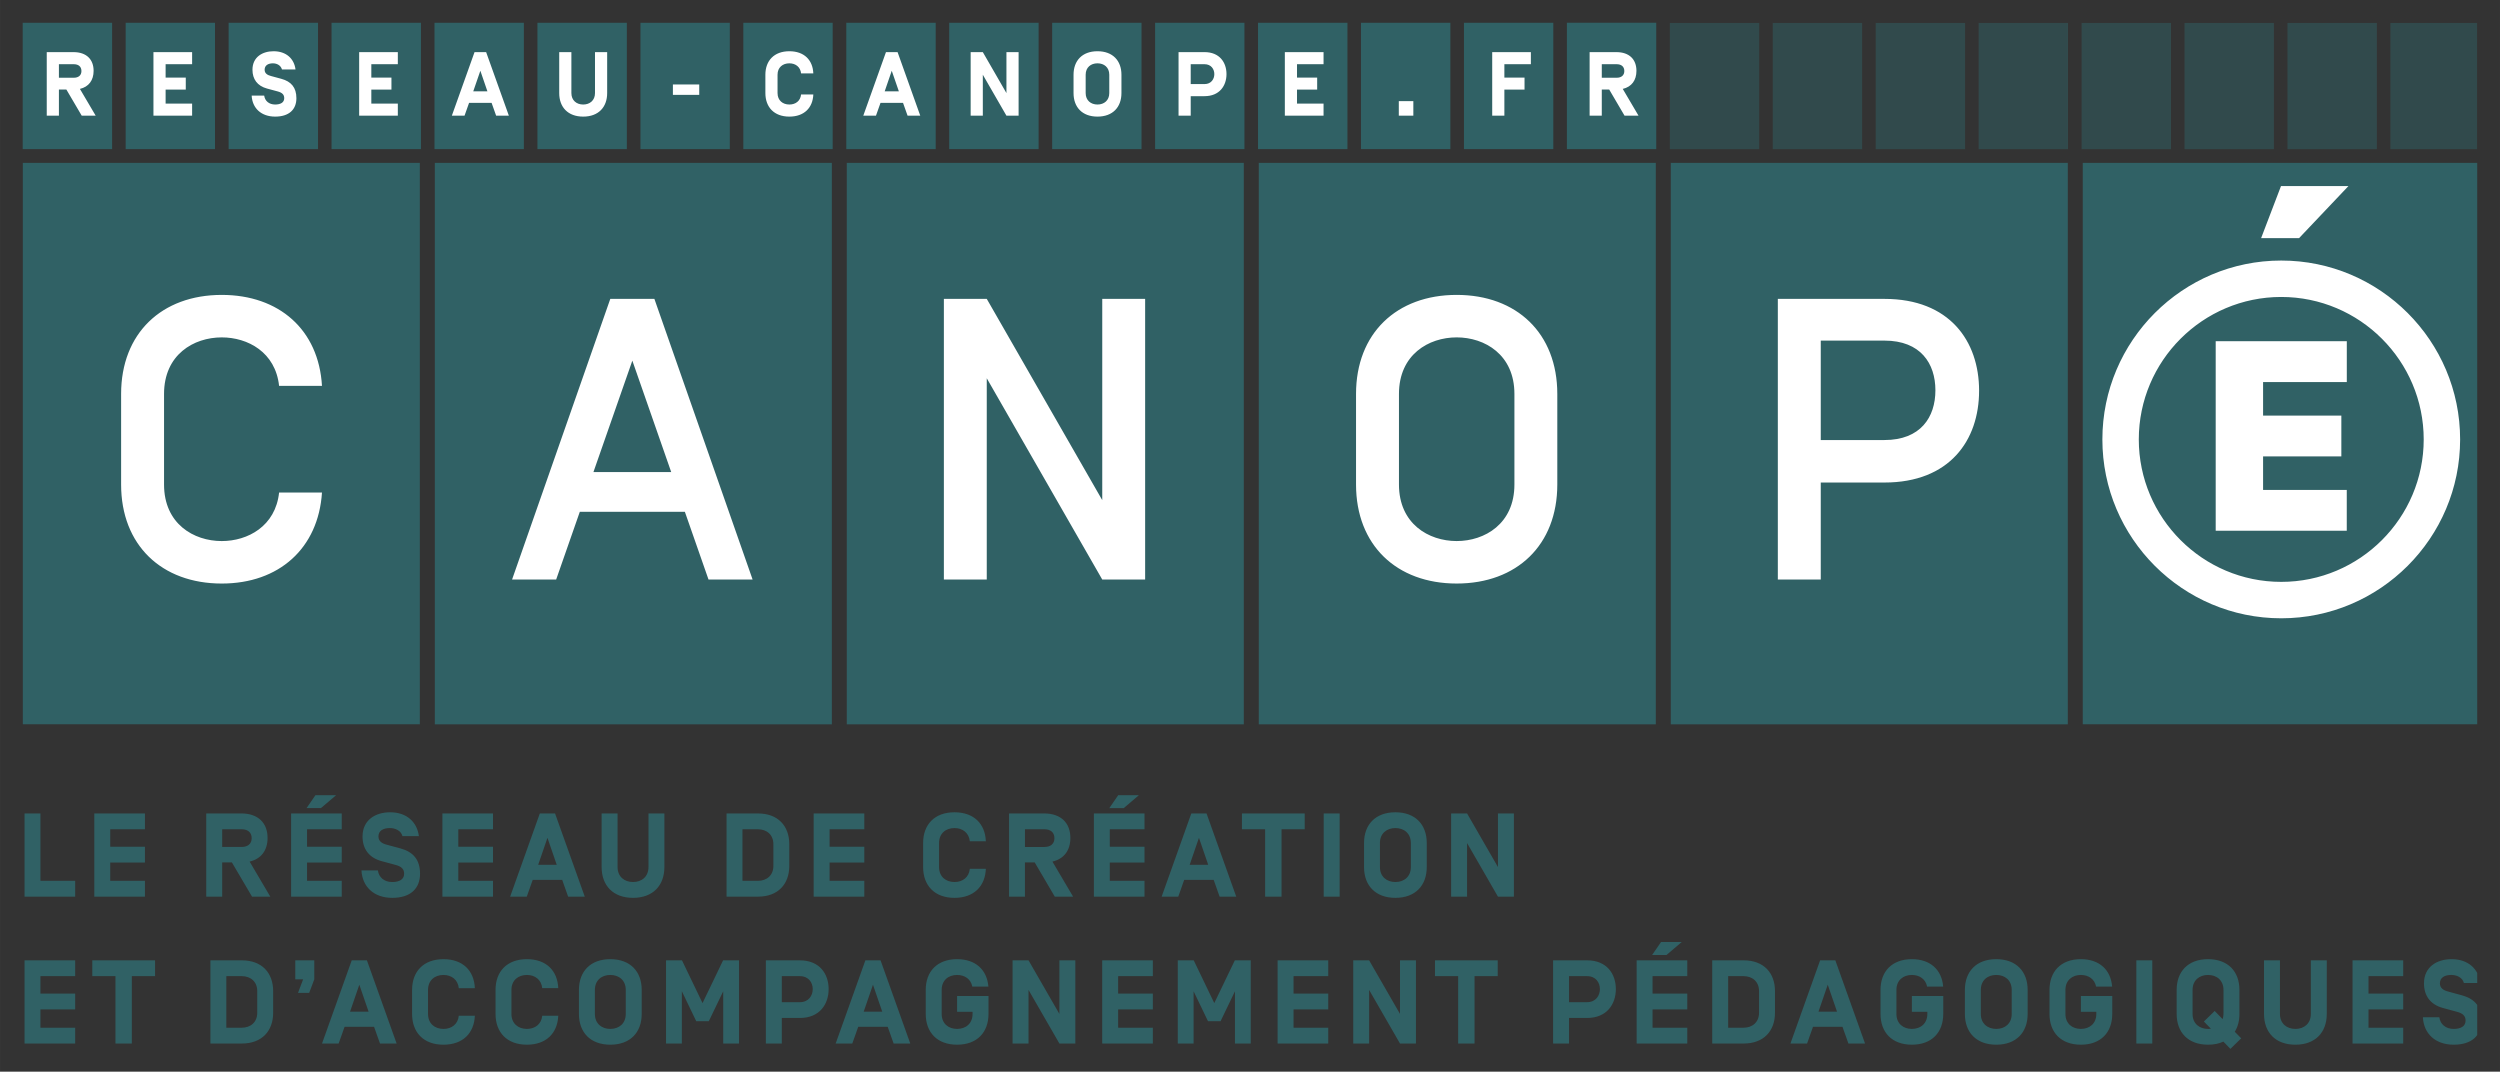 <?xml version="1.0" encoding="UTF-8" standalone="no"?>
<!-- Created with Inkscape (http://www.inkscape.org/) -->

<svg
   xmlns:dc="http://purl.org/dc/elements/1.1/"
   xmlns:cc="http://creativecommons.org/ns#"
   xmlns:rdf="http://www.w3.org/1999/02/22-rdf-syntax-ns#"
   xmlns:svg="http://www.w3.org/2000/svg"
   xmlns="http://www.w3.org/2000/svg"
   xmlns:sodipodi="http://sodipodi.sourceforge.net/DTD/sodipodi-0.dtd"
   xmlns:inkscape="http://www.inkscape.org/namespaces/inkscape"
   width="109.814mm"
   height="47.073mm"
   viewBox="0 0 389.105 166.795"
   id="svg4835"
   version="1.1"
   inkscape:version="0.91 r13725"
   sodipodi:docname="Canopé.svg">
  <rect x="0" y="0" width="389.105" height="166.795" fill="#333333" stroke="none"/>
  <defs
     id="defs4837">
    <clipPath
       id="clipPath3534"
       clipPathUnits="userSpaceOnUse">
      <path
         inkscape:connector-curvature="0"
         id="path3536"
         d="m 449.016,131.342 61.123,0 0,25.554 -61.123,0 0,-25.554 z" />
    </clipPath>
    <clipPath
       id="clipPath3546"
       clipPathUnits="userSpaceOnUse">
      <path
         inkscape:connector-curvature="0"
         id="path3548"
         d="m 490.032,156.896 20.17,0 0,-3.147 -20.17,0 0,3.147 z" />
    </clipPath>
    <clipPath
       id="clipPath3550"
       clipPathUnits="userSpaceOnUse">
      <path
         inkscape:connector-curvature="0"
         id="path3552"
         d="m 490.032,153.749 20.17,0 0,3.147 -20.17,0 0,-3.147 z" />
    </clipPath>
  </defs>
  <sodipodi:namedview
     id="base"
     pagecolor="#ffffff"
     bordercolor="#666666"
     borderopacity="1.0"
     inkscape:pageopacity="0.0"
     inkscape:pageshadow="2"
     inkscape:zoom="1.4"
     inkscape:cx="228.12586"
     inkscape:cy="3.2706667"
     inkscape:document-units="px"
     inkscape:current-layer="layer1"
     showgrid="false"
     fit-margin-left="1"
     fit-margin-top="1"
     fit-margin-bottom="1"
     fit-margin-right="1"
     inkscape:window-width="1920"
     inkscape:window-height="1017"
     inkscape:window-x="-8"
     inkscape:window-y="-8"
     inkscape:window-maximized="1" />
  <g
     inkscape:label="Calque 1"
     inkscape:groupmode="layer"
     id="layer1"
     transform="translate(-491.162,-891.822)">
    <g
       id="g4904"
       transform="matrix(0.5,0,0,0.5,342.857,487.61)">
      <g
         style="fill:#306165;fill-opacity:1"
         id="g4786"
         transform="matrix(10,0,0,10,-4111.823,-6301.829)">
        <path
           d="m 486.414,715.667 2.781,0 0,-3.933 -2.781,0 0,3.933 z m -3.206,0 2.783,0 0,-3.933 -2.783,0 0,3.933 z m -3.204,0 2.783,0 0,-3.933 -2.783,0 0,3.933 z m -3.204,0 2.781,0 0,-3.933 -2.781,0 0,3.933 z m -3.204,0 2.781,0 0,-3.933 -2.781,0 0,3.933 z m -3.205,0 2.783,0 0,-3.933 -2.783,0 0,3.933 z m -3.204,0 2.783,0 0,-3.933 -2.783,0 0,3.933 z m -3.205,0 2.781,0 0,-3.933 -2.781,0 0,3.933 z m -6.409,0 2.783,0 0,-3.933 -2.783,0 0,3.933 z m -3.204,0 2.781,0 0,-3.933 -2.781,0 0,3.933 z m -3.205,0 2.783,0 0,-3.933 -2.783,0 0,3.933 z m -3.204,0 2.783,0 0,-3.933 -2.783,0 0,3.933 z m -3.205,0 2.781,0 0,-3.933 -2.781,0 0,3.933 z m -3.205,0 2.783,0 0,-3.933 -2.783,0 0,3.933 z"
           style="fill:#306165;fill-opacity:1;fill-rule:nonzero;stroke:none"
           id="path3528"
           inkscape:connector-curvature="0" />
        <g
           style="fill:#306165;fill-opacity:1"
           id="g3530"
           transform="matrix(1.25,0,0,-1.25,-119.718,907.854)">
          <g
             style="fill:#306165;fill-opacity:1"
             id="g3532"
             clip-path="url(#clipPath3534)">
            <g
               style="fill:#306165;fill-opacity:1"
               id="g3538"
               transform="translate(508.295,133.548)">
              <path
                 d="m 0,0 -1.261,0 0,-2.072 1.261,0 0,0.394 -0.864,0 0,0.456 0.864,0 0,0.393 -0.864,0 0,0.435 0.864,0 L 0,0 Z m -3.069,0 -0.397,0 0,-1.335 c 0,-0.459 0.284,-0.766 0.782,-0.766 0.497,0 0.781,0.307 0.781,0.766 l 0,1.335 -0.397,0 0,-1.335 c 0,-0.24 -0.168,-0.373 -0.384,-0.373 -0.216,0 -0.385,0.133 -0.385,0.373 l 0,1.335 z m -2.176,-0.737 c 0,0.24 0.169,0.373 0.385,0.373 0.216,0 0.385,-0.133 0.385,-0.373 l 0,-0.598 c 0,-0.047 -0.009,-0.092 -0.021,-0.13 l -0.198,0.204 -0.269,-0.263 0.174,-0.178 c -0.023,-0.006 -0.047,-0.006 -0.071,-0.006 -0.216,0 -0.385,0.133 -0.385,0.373 l 0,0.598 z m -0.396,0 0,-0.598 c 0,-0.459 0.284,-0.766 0.781,-0.766 0.145,0 0.276,0.026 0.382,0.077 l 0.175,-0.181 0.269,0.263 -0.16,0.163 c 0.077,0.122 0.116,0.272 0.116,0.444 l 0,0.598 c 0,0.459 -0.284,0.766 -0.782,0.766 -0.497,0 -0.781,-0.307 -0.781,-0.766 M -6.248,0 l -0.397,0 0,-2.072 0.397,0 0,2.072 z m -4.27,-0.737 c 0,0.24 0.168,0.373 0.385,0.373 0.216,0 0.384,-0.133 0.384,-0.373 l 0,-0.598 c 0,-0.24 -0.168,-0.373 -0.384,-0.373 -0.217,0 -0.385,0.133 -0.385,0.373 l 0,0.598 z m -0.397,0 0,-0.598 c 0,-0.459 0.284,-0.766 0.782,-0.766 0.497,0 0.781,0.307 0.781,0.766 l 0,0.598 c 0,0.459 -0.284,0.766 -0.781,0.766 -0.498,0 -0.782,-0.307 -0.782,-0.766 m -2.101,0 0,-0.598 c 0,-0.459 0.284,-0.766 0.781,-0.766 0.497,0 0.781,0.307 0.781,0.766 l 0,0.447 -0.781,0 0,-0.394 0.385,0 0,-0.053 c 0,-0.24 -0.169,-0.373 -0.385,-0.373 -0.216,0 -0.385,0.133 -0.385,0.373 l 0,0.598 c 0,0.24 0.169,0.373 0.385,0.373 0.19,0 0.344,-0.104 0.379,-0.29 l 0.4,0 c -0.033,0.411 -0.311,0.683 -0.779,0.683 -0.497,0 -0.781,-0.307 -0.781,-0.766 m -1.545,-0.542 0.231,0.672 0.231,-0.672 -0.462,0 z M -14.52,0 l -0.739,-2.072 0.414,0 0.148,0.417 0.734,0 0.148,-0.417 0.414,0 -0.74,2.072 -0.379,0 z m -2.29,-0.394 0.384,0 c 0.216,0 0.385,-0.133 0.385,-0.373 l 0,-0.538 c 0,-0.24 -0.169,-0.373 -0.385,-0.373 l -0.384,0 0,1.284 z m 0.384,0.394 -0.781,0 0,-2.072 0.781,0 c 0.498,0 0.782,0.308 0.782,0.767 l 0,0.538 c 0,0.459 -0.284,0.767 -0.782,0.767 m -1.402,0 -1.261,0 0,-2.072 1.261,0 0,0.394 -0.865,0 0,0.456 0.865,0 0,0.393 -0.865,0 0,0.435 0.865,0 0,0.394 z m -2.945,-0.394 0.45,0 c 0.219,0 0.319,-0.162 0.319,-0.322 0,-0.16 -0.1,-0.326 -0.319,-0.326 l -0.45,0 0,0.648 z m 0.45,0.394 -0.847,0 0,-2.072 0.397,0 0,0.637 0.45,0 c 0.491,0 0.716,0.343 0.716,0.719 0,0.378 -0.225,0.716 -0.716,0.716 m -2.989,2.921 0.769,-1.335 0.397,0 0,2.072 -0.397,0 0,-1.335 -0.769,1.335 -0.397,0 0,-2.072 0.397,0 0,1.335 z M -22.549,0 l -1.562,0 0,-0.394 0.577,0 0,-1.678 0.408,0 0,1.678 0.577,0 0,0.394 z m -2.548,1.95 c -0.216,0 -0.385,0.133 -0.385,0.373 l 0,0.598 c 0,0.24 0.169,0.373 0.385,0.373 0.216,0 0.385,-0.133 0.385,-0.373 l 0,-0.598 c 0,-0.24 -0.169,-0.373 -0.385,-0.373 m 0,-0.394 c 0.497,0 0.781,0.308 0.781,0.767 l 0,0.598 c 0,0.459 -0.284,0.766 -0.781,0.766 -0.497,0 -0.781,-0.307 -0.781,-0.766 l 0,-0.598 c 0,-0.459 0.284,-0.767 0.781,-0.767 M -25.751,0 l -0.396,0 0,-2.072 0.396,0 0,1.335 0.769,-1.335 0.397,0 0,2.072 -0.397,0 0,-1.335 L -25.751,0 Z m -1.018,0 -1.261,0 0,-2.072 1.261,0 0,0.394 -0.864,0 0,0.456 0.864,0 0,0.393 -0.864,0 0,0.435 0.864,0 0,0.394 z m -0.113,1.586 0.397,0 0,2.072 -0.397,0 0,-2.072 z m -2.036,1.678 0.577,0 0,-1.678 0.409,0 0,1.678 0.577,0 0,0.394 -1.563,0 0,-0.394 z M -30.119,0 l -0.397,0 0,-2.072 0.394,0 0,1.302 0.358,-0.745 0.314,0 0.358,0.745 0,-1.302 0.393,0 0,2.072 -0.396,0 -0.512,-1.065 L -30.119,0 Z m -0.101,2.379 0.231,0.672 0.231,-0.672 -0.462,0 z m 0.041,1.279 -0.739,-2.072 0.414,0 0.148,0.418 0.734,0 0.148,-0.418 0.414,0 -0.74,2.072 -0.379,0 z M -31.137,0 l -1.261,0 0,-2.072 1.261,0 0,0.394 -0.864,0 0,0.456 0.864,0 0,0.393 -0.864,0 0,0.435 0.864,0 0,0.394 z m -0.208,3.658 -1.26,0 0,-2.072 1.26,0 0,0.394 -0.864,0 0,0.456 0.864,0 0,0.393 -0.864,0 0,0.435 0.864,0 0,0.394 z m -0.876,0.133 0.359,0 0.378,0.322 -0.515,0 -0.222,-0.322 z M -34.233,0 l -0.397,0 0,-2.072 0.397,0 0,1.335 0.769,-1.335 0.397,0 0,2.072 -0.397,0 0,-1.335 L -34.233,0 Z m -0.089,3.264 0.485,0 c 0.152,0 0.249,-0.077 0.249,-0.222 0,-0.142 -0.097,-0.219 -0.249,-0.219 l -0.485,0 0,0.441 z m 0.477,0.394 -0.873,0 0,-2.072 0.396,0 0,0.852 0.243,0 0.5,-0.852 0.456,0 -0.515,0.873 c 0.29,0.068 0.447,0.281 0.447,0.589 0,0.373 -0.234,0.61 -0.654,0.61 m -2.948,-4.395 0,-0.598 c 0,-0.459 0.284,-0.766 0.781,-0.766 0.498,0 0.782,0.307 0.782,0.766 l 0,0.447 -0.782,0 0,-0.394 0.385,0 0,-0.053 c 0,-0.24 -0.169,-0.373 -0.385,-0.373 -0.216,0 -0.384,0.133 -0.384,0.373 l 0,0.598 c 0,0.24 0.168,0.373 0.384,0.373 0.19,0 0.344,-0.104 0.379,-0.29 l 0.4,0 c -0.033,0.411 -0.311,0.683 -0.779,0.683 -0.497,0 -0.781,-0.307 -0.781,-0.766 m -0.065,3.658 0,-0.598 c 0,-0.459 0.284,-0.767 0.781,-0.767 0.483,0 0.764,0.288 0.781,0.723 l -0.399,0 c -0.021,-0.214 -0.181,-0.329 -0.382,-0.329 -0.216,0 -0.384,0.133 -0.384,0.373 l 0,0.598 c 0,0.24 0.168,0.373 0.384,0.373 0.201,0 0.361,-0.119 0.382,-0.329 l 0.399,0 c -0.017,0.435 -0.298,0.722 -0.781,0.722 -0.497,0 -0.781,-0.307 -0.781,-0.766 m -1.48,-4.2 0.231,0.672 0.231,-0.672 -0.462,0 z m 0.042,1.279 -0.74,-2.072 0.414,0 0.148,0.417 0.734,0 0.148,-0.417 0.414,0 -0.74,2.072 -0.378,0 z m -0.891,1.98 0,0.456 0.864,0 0,0.393 -0.864,0 0,0.435 0.864,0 0,0.394 -1.261,0 0,-2.072 1.261,0 0,0.394 -0.864,0 z m -1.19,-2.374 0.45,0 c 0.219,0 0.32,-0.162 0.32,-0.322 0,-0.16 -0.101,-0.326 -0.32,-0.326 l -0.45,0 0,0.648 z m 0.45,0.394 -0.847,0 0,-2.072 0.397,0 0,0.637 0.45,0 c 0.491,0 0.716,0.343 0.716,0.719 0,0.378 -0.225,0.716 -0.716,0.716 m -1.43,3.264 0.385,0 c 0.216,0 0.385,-0.133 0.385,-0.373 l 0,-0.538 c 0,-0.24 -0.169,-0.373 -0.385,-0.373 l -0.385,0 0,1.284 z m -0.396,-1.678 0.781,0 c 0.497,0 0.781,0.308 0.781,0.767 l 0,0.538 c 0,0.459 -0.284,0.767 -0.781,0.767 l -0.781,0 0,-2.072 z M -42.863,0 l -0.397,0 0,-2.072 0.394,0 0,1.302 0.358,-0.745 0.314,0 0.358,0.745 0,-1.302 0.394,0 0,2.072 -0.397,0 -0.512,-1.065 L -42.863,0 Z m -1.219,1.556 c 0.497,0 0.781,0.308 0.781,0.767 l 0,1.335 -0.396,0 0,-1.335 c 0,-0.24 -0.169,-0.373 -0.385,-0.373 -0.216,0 -0.385,0.133 -0.385,0.373 l 0,1.335 -0.397,0 0,-1.335 c 0,-0.459 0.285,-0.767 0.782,-0.767 m -0.95,-2.293 c 0,0.24 0.168,0.373 0.384,0.373 0.217,0 0.385,-0.133 0.385,-0.373 l 0,-0.598 c 0,-0.24 -0.168,-0.373 -0.385,-0.373 -0.216,0 -0.384,0.133 -0.384,0.373 l 0,0.598 z m -0.397,0 0,-0.598 c 0,-0.459 0.284,-0.766 0.781,-0.766 0.498,0 0.782,0.307 0.782,0.766 l 0,0.598 c 0,0.459 -0.284,0.766 -0.782,0.766 -0.497,0 -0.781,-0.307 -0.781,-0.766 m -1.015,3.116 0.231,0.672 0.231,-0.672 -0.462,0 z m -0.136,-0.375 0.734,0 0.148,-0.418 0.414,0 -0.74,2.072 -0.379,0 -0.739,-2.072 0.414,0 0.148,0.418 z m -0.926,-2.741 0,-0.598 c 0,-0.459 0.284,-0.766 0.781,-0.766 0.482,0 0.763,0.287 0.781,0.722 l -0.399,0 c -0.021,-0.213 -0.181,-0.329 -0.382,-0.329 -0.216,0 -0.385,0.133 -0.385,0.373 l 0,0.598 c 0,0.24 0.169,0.373 0.385,0.373 0.201,0 0.361,-0.118 0.382,-0.329 l 0.399,0 c -0.018,0.435 -0.299,0.722 -0.781,0.722 -0.497,0 -0.781,-0.307 -0.781,-0.766 m -0.927,2.717 0,0.456 0.864,0 0,0.393 -0.864,0 0,0.435 0.864,0 0,0.394 -1.26,0 0,-2.072 1.26,0 0,0.394 -0.864,0 z m -2.696,-3.259 0.231,0.672 0.231,-0.672 -0.462,0 z m 0.042,1.279 -0.74,-2.072 0.414,0 0.148,0.417 0.734,0 0.148,-0.417 0.414,0 -0.74,2.072 -0.378,0 z m -0.933,0 -0.473,0 0,-0.474 0.195,0 -0.127,-0.337 0.278,0 0.127,0.337 0,0.474 z m 0.684,3.658 -1.261,0 0,-2.072 1.261,0 0,0.394 -0.864,0 0,0.456 0.864,0 0,0.393 -0.864,0 0,0.435 0.864,0 0,0.394 z m -0.876,0.133 0.358,0 0.379,0.322 -0.515,0 -0.222,-0.322 z m -1.998,-4.185 0.385,0 c 0.216,0 0.385,-0.133 0.385,-0.373 l 0,-0.538 c 0,-0.24 -0.169,-0.373 -0.385,-0.373 l -0.385,0 0,1.284 z m 0.385,0.394 -0.781,0 0,-2.072 0.781,0 c 0.497,0 0.781,0.308 0.781,0.767 l 0,0.538 c 0,0.459 -0.284,0.767 -0.781,0.767 m -0.488,3.264 0.485,0 c 0.151,0 0.249,-0.077 0.249,-0.222 0,-0.142 -0.098,-0.219 -0.249,-0.219 l -0.485,0 0,0.441 z m 0.476,0.394 -0.873,0 0,-2.072 0.397,0 0,0.852 0.242,0 0.501,-0.852 0.455,0 -0.515,0.873 c 0.29,0.068 0.447,0.281 0.447,0.589 0,0.373 -0.234,0.61 -0.654,0.61 M -55.985,0 l -1.563,0 0,-0.394 0.577,0 0,-1.678 0.408,0 0,1.678 0.578,0 0,0.394 z m -1.116,1.98 0,0.456 0.864,0 0,0.393 -0.864,0 0,0.435 0.864,0 0,0.394 -1.261,0 0,-2.072 1.261,0 0,0.394 -0.864,0 z M -57.974,0 l -1.261,0 0,-2.072 1.261,0 0,0.394 -0.865,0 0,0.456 0.865,0 0,0.393 -0.865,0 0,0.435 0.865,0 0,0.394 z m -0.865,3.658 -0.396,0 0,-2.072 1.261,0 0,0.394 -0.865,0 0,1.678 z m -0.439,2.22 9.887,0 0,13.981 -9.887,0 0,-13.981 z m 9.892,-3.721 c 0,0.35 -0.171,0.545 -0.491,0.631 l -0.337,0.091 c -0.113,0.03 -0.208,0.083 -0.208,0.205 0,0.145 0.119,0.21 0.284,0.21 0.134,0 0.279,-0.062 0.314,-0.201 l 0.409,0 c -0.045,0.352 -0.302,0.594 -0.717,0.594 -0.361,0 -0.686,-0.189 -0.686,-0.603 0,-0.305 0.157,-0.527 0.473,-0.613 l 0.35,-0.095 c 0.145,-0.038 0.213,-0.103 0.213,-0.219 0,-0.142 -0.122,-0.207 -0.296,-0.207 -0.199,0 -0.335,0.115 -0.358,0.29 l -0.409,0 c 0.021,-0.411 0.314,-0.684 0.767,-0.684 0.45,0 0.692,0.228 0.692,0.601 m 0.583,-2.128 c -0.497,0 -0.781,-0.307 -0.781,-0.766 l 0,-0.598 c 0,-0.459 0.284,-0.766 0.781,-0.766 0.483,0 0.764,0.287 0.782,0.722 l -0.4,0 c -0.021,-0.213 -0.181,-0.329 -0.382,-0.329 -0.216,0 -0.384,0.133 -0.384,0.373 l 0,0.598 c 0,0.24 0.168,0.373 0.384,0.373 0.201,0 0.361,-0.118 0.382,-0.329 l 0.4,0 c -0.018,0.435 -0.299,0.722 -0.782,0.722 m -0.215,5.849 9.887,0 0,13.981 -9.887,0 0,-13.981 z m 10.259,0 9.887,0 0,13.981 -9.887,0 0,-13.981 z m 10.26,0 9.887,0 0,13.981 -9.887,0 0,-13.981 z m 10.532,-5.422 -0.515,0 -0.222,-0.323 0.358,0 0.379,0.323 z m -0.272,5.422 9.887,0 0,13.981 -9.887,0 0,-13.981 z M -8.026,0.029 c -0.498,0 -0.782,-0.307 -0.782,-0.766 l 0,-0.598 c 0,-0.459 0.284,-0.766 0.782,-0.766 0.497,0 0.781,0.307 0.781,0.766 l 0,0.447 -0.781,0 0,-0.394 0.384,0 0,-0.053 c 0,-0.24 -0.168,-0.373 -0.384,-0.373 -0.216,0 -0.385,0.133 -0.385,0.373 l 0,0.598 c 0,0.24 0.169,0.373 0.385,0.373 0.189,0 0.343,-0.104 0.379,-0.29 l 0.399,0 c -0.033,0.411 -0.311,0.683 -0.778,0.683 m 0.047,5.849 9.887,0 0,13.981 -9.887,0 0,-13.981 z m 9.491,-6.443 0.409,0 c -0.045,0.352 -0.302,0.594 -0.717,0.594 -0.361,0 -0.686,-0.189 -0.686,-0.603 0,-0.305 0.157,-0.527 0.473,-0.613 L 1.34,-1.282 c 0.146,-0.038 0.214,-0.103 0.214,-0.219 0,-0.142 -0.122,-0.207 -0.296,-0.207 -0.199,0 -0.335,0.116 -0.358,0.29 l -0.409,0 c 0.021,-0.411 0.314,-0.683 0.767,-0.683 0.449,0 0.692,0.227 0.692,0.6 0,0.35 -0.171,0.545 -0.491,0.631 l -0.337,0.092 c -0.113,0.029 -0.208,0.083 -0.208,0.204 0,0.145 0.119,0.21 0.285,0.21 0.133,0 0.278,-0.062 0.313,-0.201"
                 style="fill:#306165;fill-opacity:1;fill-rule:nonzero;stroke:none"
                 id="path3540"
                 inkscape:connector-curvature="0" />
            </g>
            <g
               style="fill:#306165;fill-opacity:1"
               id="g3542">
              <g
                 style="fill:#306165;fill-opacity:1"
                 id="g3544" />
              <g
                 style="fill:#306165;fill-opacity:1"
                 id="g3554">
                <g
                   clip-path="url(#clipPath3546)"
                   id="g3556"
                   style="opacity:0.5;fill:#306165;fill-opacity:1">
                  <g
                     style="fill:#306165;fill-opacity:1"
                     id="g3558">
                    <g
                       style="fill:#306165;fill-opacity:1"
                       clip-path="url(#clipPath3550)"
                       id="g3560">
                      <path
                         d="m 507.639,153.749 -2.225,0 0,3.147 2.225,0 0,-3.147 z m -2.564,0 -2.225,0 0,3.147 2.225,0 0,-3.147 z m -2.563,0 -2.225,0 0,3.147 2.225,0 0,-3.147 z m -2.564,0 -2.225,0 0,3.147 2.225,0 0,-3.147 z m -2.563,0 -2.225,0 0,3.147 2.225,0 0,-3.147 z m -2.564,0 -2.225,0 0,3.147 2.225,0 0,-3.147 z m -2.563,0 -2.225,0 0,3.147 2.225,0 0,-3.147 z m 17.944,0 -2.225,0 0,3.147 2.225,0 0,-3.147 z"
                         style="fill:#306165;fill-opacity:1;fill-rule:nonzero;stroke:none"
                         id="path3562"
                         inkscape:connector-curvature="0" />
                    </g>
                  </g>
                </g>
              </g>
            </g>
            <path
               d="m 489.694,156.896 -2.225,0 0,-3.147 2.225,0 0,3.147 z"
               style="fill:#306165;fill-opacity:1;fill-rule:nonzero;stroke:none"
               id="path3564"
               inkscape:connector-curvature="0" />
            <path
               d="m 464.398,153.749 2.225,0 0,3.147 -2.225,0 0,-3.147 z"
               style="fill:#306165;fill-opacity:1;fill-rule:nonzero;stroke:none"
               id="path3566"
               inkscape:connector-curvature="0" />
            <g
               style="fill:#306165;fill-opacity:1"
               id="g3568"
               transform="translate(450.287,155.527)">
              <path
                 d="m 0,0 -0.371,0 0,0.337 0.371,0 c 0.115,0 0.19,-0.059 0.19,-0.17 C 0.19,0.059 0.115,0 0,0 m 0.545,-0.945 -0.393,0.667 c 0.221,0.052 0.341,0.215 0.341,0.45 0,0.285 -0.179,0.466 -0.5,0.466 l -0.667,0 0,-1.583 0.303,0 0,0.651 0.186,0 0.382,-0.651 0.348,0 z m 1.438,0 0.963,0 0,0.301 -0.66,0 0,0.348 0.502,0 0,0.3 -0.502,0 0,0.333 0.66,0 0,0.301 -0.963,0 0,-1.583 z m 2.769,1.144 c 0,0.111 0.09,0.16 0.206,0.16 0.102,0 0.197,-0.052 0.226,-0.153 l 0.337,0 C 5.487,0.475 5.29,0.66 4.974,0.66 4.698,0.66 4.449,0.515 4.449,0.199 c 0,-0.233 0.12,-0.402 0.362,-0.468 l 0.267,-0.072 c 0.111,-0.03 0.162,-0.08 0.162,-0.168 0,-0.108 -0.092,-0.158 -0.226,-0.158 -0.151,0 -0.255,0.088 -0.273,0.222 l -0.312,0 c 0.016,-0.315 0.24,-0.523 0.585,-0.523 0.344,0 0.529,0.174 0.529,0.459 0,0.267 -0.131,0.416 -0.375,0.482 L 4.91,0.043 C 4.824,0.066 4.752,0.106 4.752,0.199 m -2.505,-10.329 0,2.256 c 0,0.979 0.738,1.408 1.437,1.408 0.649,0 1.338,-0.369 1.428,-1.208 l 1.068,0 c -0.08,1.398 -1.068,2.266 -2.496,2.266 -1.497,0 -2.506,-0.958 -2.506,-2.466 l 0,-2.256 c 0,-1.508 1.009,-2.466 2.506,-2.466 1.428,0 2.406,0.879 2.496,2.266 l -1.068,0 c -0.09,-0.838 -0.779,-1.208 -1.428,-1.208 -0.699,0 -1.437,0.43 -1.437,1.408 m 4.859,9.185 0.963,0 0,0.301 -0.66,0 0,0.348 0.501,0 0,0.3 -0.501,0 0,0.333 0.66,0 0,0.301 -0.963,0 0,-1.583 z m 3.194,0.606 -0.353,0 0.177,0.513 0.176,-0.513 z m 0.217,-0.606 0.317,0 -0.566,1.583 -0.289,0 -0.565,-1.583 0.316,0 0.113,0.319 0.561,0 0.113,-0.319 z m 2.765,0.563 0,1.02 -0.303,0 0,-1.02 c 0,-0.183 -0.129,-0.285 -0.294,-0.285 -0.165,0 -0.294,0.102 -0.294,0.285 l 0,1.02 -0.303,0 0,-1.02 c 0,-0.351 0.217,-0.586 0.597,-0.586 0.38,0 0.597,0.235 0.597,0.586 m 1.637,-0.044 0.656,0 0,0.258 -0.656,0 0,-0.258 z m -0.042,-9.394 -1.937,0 0.969,2.775 0.968,-2.775 z m 0.929,-2.676 1.098,0 -2.446,6.989 -1.098,0 -2.446,-6.989 1.098,0 0.589,1.687 2.616,0 0.589,-1.687 z m 1.719,12.114 0,0.457 c 0,0.183 0.129,0.284 0.294,0.284 0.154,0 0.276,-0.09 0.292,-0.251 l 0.305,0 C 18.403,0.441 18.188,0.66 17.819,0.66 17.44,0.66 17.222,0.425 17.222,0.075 l 0,-0.457 c 0,-0.351 0.218,-0.586 0.597,-0.586 0.369,0 0.584,0.22 0.597,0.552 l -0.305,0 c -0.016,-0.163 -0.138,-0.251 -0.292,-0.251 -0.165,0 -0.294,0.102 -0.294,0.285 m 3.021,0.043 -0.353,0 0.176,0.513 0.177,-0.513 z m 0.217,-0.606 0.316,0 -0.565,1.583 -0.289,0 -0.565,-1.583 0.316,0 0.113,0.319 0.561,0 0.113,-0.319 z m 2.462,0 0.303,0 0,1.583 -0.303,0 0,-1.02 -0.588,1.02 -0.303,0 0,-1.583 0.303,0 0,1.02 0.588,-1.02 z m 2.561,0.563 c 0,-0.183 -0.129,-0.285 -0.294,-0.285 -0.165,0 -0.294,0.102 -0.294,0.285 l 0,0.457 c 0,0.183 0.129,0.284 0.294,0.284 0.165,0 0.294,-0.101 0.294,-0.284 l 0,-0.457 z m 0.303,0 0,0.457 c 0,0.35 -0.217,0.585 -0.597,0.585 -0.38,0 -0.596,-0.235 -0.596,-0.585 l 0,-0.457 c 0,-0.351 0.216,-0.586 0.596,-0.586 0.38,0 0.597,0.235 0.597,0.586 m -0.478,-12.114 1.068,0 0,6.989 -1.068,0 0,-5.012 -2.876,5.012 -1.068,0 0,-6.989 1.068,0 0,5.012 2.876,-5.012 z M 28.402,0.09 c 0,-0.122 -0.077,-0.248 -0.244,-0.248 l -0.344,0 0,0.495 0.344,0 c 0.167,0 0.244,-0.125 0.244,-0.247 m 0.303,0 c 0,0.29 -0.172,0.548 -0.547,0.548 l -0.647,0 0,-1.583 0.303,0 0,0.486 0.344,0 c 0.375,0 0.547,0.262 0.547,0.549 m 1.453,-1.035 0.964,0 0,0.301 -0.661,0 0,0.348 0.502,0 0,0.3 -0.502,0 0,0.333 0.661,0 0,0.301 -0.964,0 0,-1.583 z m 2.838,0 0.362,0 0,0.362 -0.362,0 0,-0.362 z m 2.629,1.282 0.66,0 0,0.301 -0.963,0 0,-1.583 0.303,0 0,0.649 0.502,0 0,0.3 -0.502,0 0,0.333 z m 0.25,-10.467 c 0,-0.978 -0.739,-1.408 -1.438,-1.408 -0.698,0 -1.437,0.43 -1.437,1.408 l 0,2.256 c 0,0.979 0.739,1.408 1.437,1.408 0.699,0 1.438,-0.429 1.438,-1.408 l 0,-2.256 z m 1.068,0 0,2.256 c 0,1.508 -1.008,2.466 -2.506,2.466 -1.497,0 -2.506,-0.958 -2.506,-2.466 l 0,-2.256 c 0,-1.508 1.009,-2.466 2.506,-2.466 1.498,0 2.506,0.958 2.506,2.466 M 38.422,0 l -0.371,0 0,0.337 0.371,0 c 0.115,0 0.19,-0.059 0.19,-0.17 C 38.612,0.059 38.537,0 38.422,0 m 0.544,-0.945 -0.393,0.667 c 0.222,0.052 0.341,0.215 0.341,0.45 0,0.285 -0.178,0.466 -0.499,0.466 l -0.667,0 0,-1.583 0.303,0 0,0.651 0.185,0 0.382,-0.651 0.348,0 z m 7.393,-6.839 c 0,-0.669 -0.369,-1.238 -1.268,-1.238 l -1.587,0 0,2.476 1.587,0 c 0.899,0 1.268,-0.569 1.268,-1.238 m 1.088,-0.01 c 0,1.238 -0.738,2.287 -2.356,2.287 l -2.656,0 0,-6.989 1.069,0 0,2.416 1.587,0 c 1.618,0 2.356,1.048 2.356,2.286 m 7.968,3.8 1.229,1.296 -1.679,0 -0.495,-1.296 0.945,0 z m -0.842,-3.584 2.031,0 0,1.018 -3.265,0 0,-4.721 3.264,0 0,1.017 -2.03,0 -0.054,0 0,0.054 0,0.726 0,0.054 0.054,0 1.895,0 0,1.017 -1.895,0 -0.054,0 0,0.055 0,0.726 0,0.054 0.054,0 z m 3.946,-1.429 c 0,-1.955 -1.591,-3.547 -3.548,-3.547 -1.956,0 -3.547,1.592 -3.547,3.547 0,1.956 1.591,3.548 3.547,3.548 1.957,0 3.548,-1.592 3.548,-3.548 m 0.907,0 c 0,2.456 -1.998,4.455 -4.455,4.455 -2.456,0 -4.454,-1.999 -4.454,-4.455 0,-2.456 1.998,-4.454 4.454,-4.454 2.457,0 4.455,1.998 4.455,4.454"
                 style="fill:#ffffff;fill-opacity:1;fill-rule:nonzero;stroke:none"
                 id="path3570"
                 inkscape:connector-curvature="0" />
            </g>
          </g>
        </g>
      </g>
    </g>
  </g>
</svg>
